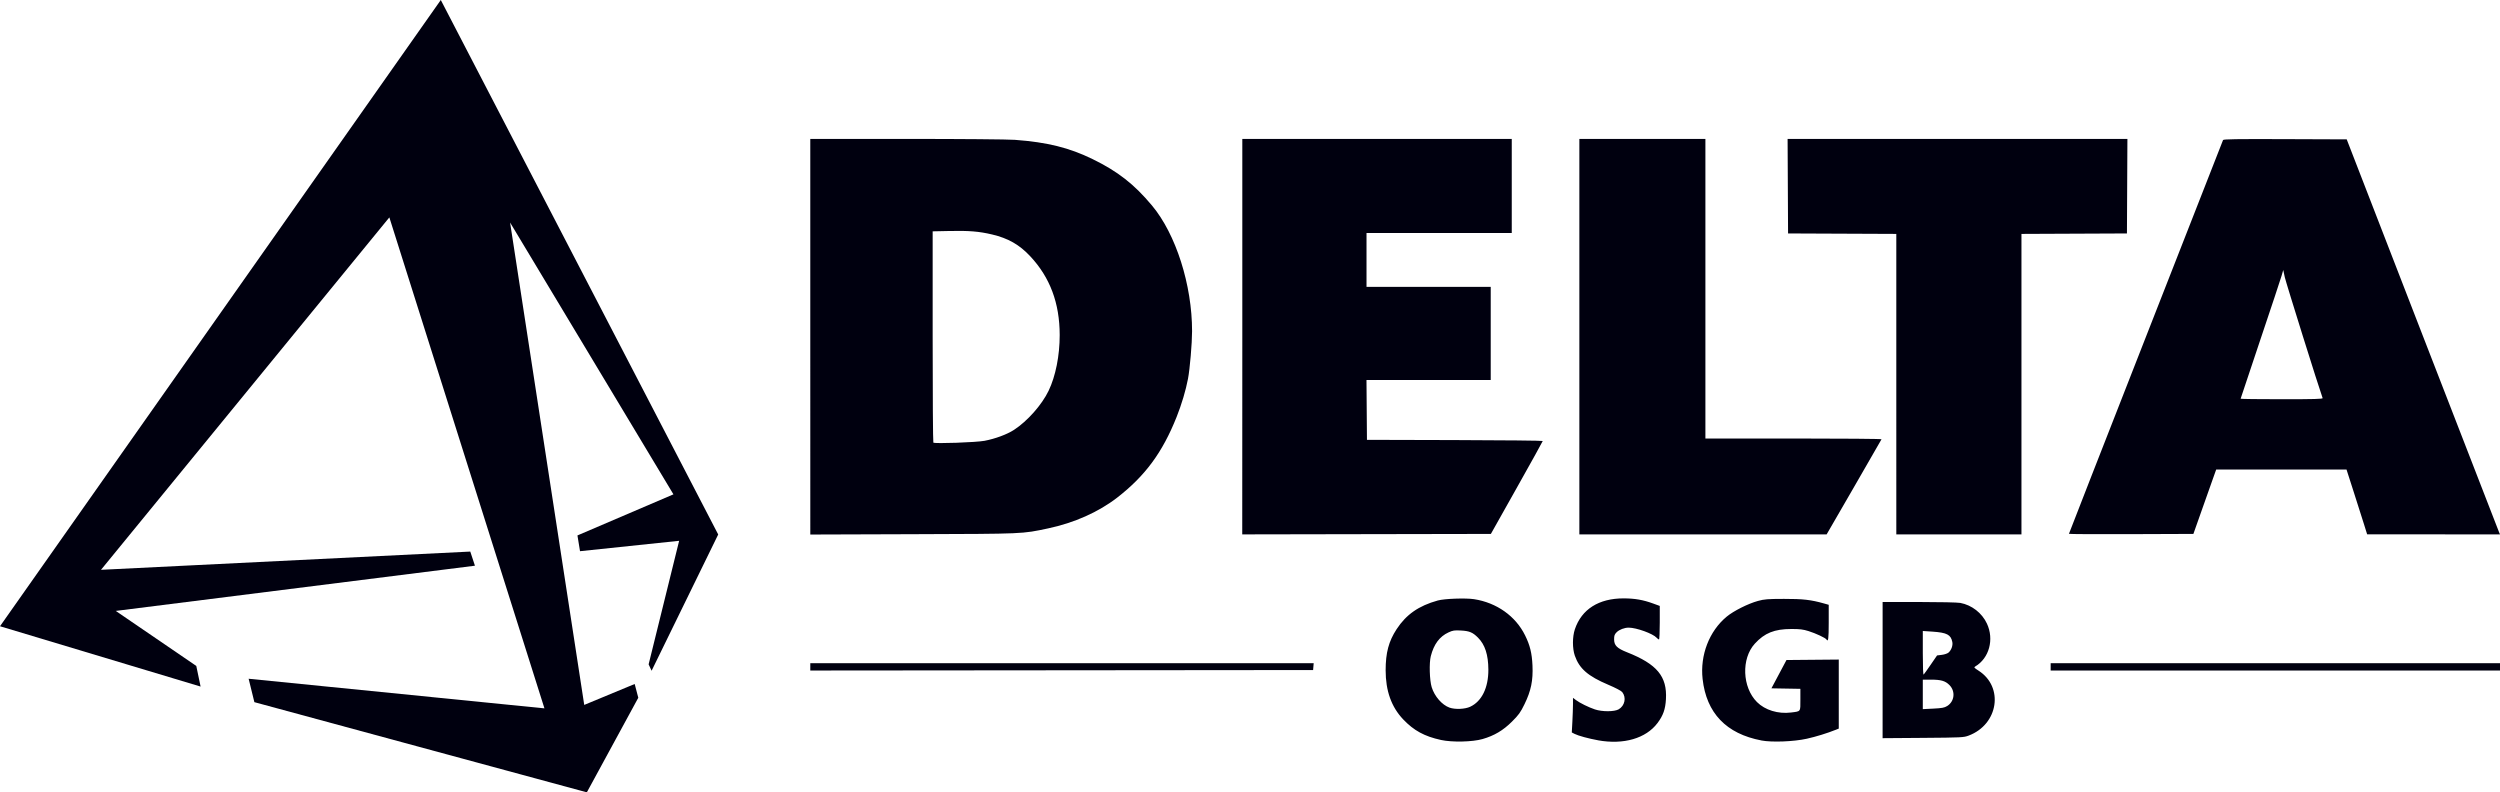 <?xml version="1.0" encoding="UTF-8" standalone="no"?>
<svg
   width="138.84mm"
   height="44mm"
   viewBox="0 0 138.84 44"
   version="1.1"
   id="svg8"
   inkscape:version="1.1 (c68e22c387, 2021-05-23)"
   sodipodi:docname="KY.993 Delta Logo Vector.svg"
   inkscape:export-filename="C:\Users\Özgür\Desktop\KY.993 Delta Logo Vector.png"
   inkscape:export-xdpi="300"
   inkscape:export-ydpi="300"
   xmlns:inkscape="http://www.inkscape.org/namespaces/inkscape"
   xmlns:sodipodi="http://sodipodi.sourceforge.net/DTD/sodipodi-0.dtd"
   xmlns="http://www.w3.org/2000/svg"
   xmlns:svg="http://www.w3.org/2000/svg"
   xmlns:rdf="http://www.w3.org/1999/02/22-rdf-syntax-ns#"
   xmlns:cc="http://creativecommons.org/ns#"
   xmlns:dc="http://purl.org/dc/elements/1.1/">
  <defs
     id="defs2" />
  <sodipodi:namedview
     id="base"
     pagecolor="#ffffff"
     bordercolor="#666666"
     borderopacity="1.0"
     inkscape:pageopacity="1"
     inkscape:pageshadow="2"
     inkscape:zoom="0.70710678"
     inkscape:cx="392.44426"
     inkscape:cy="120.20815"
     inkscape:document-units="mm"
     inkscape:current-layer="g826"
     inkscape:document-rotation="0"
     showgrid="false"
     inkscape:window-width="1244"
     inkscape:window-height="856"
     inkscape:window-x="236"
     inkscape:window-y="61"
     inkscape:window-maximized="0"
     inkscape:pagecheckerboard="true" />
  <g
     inkscape:label="Delta Logo"
     inkscape:groupmode="layer"
     id="layer1"
     style="display:inline">
    <g
       id="g826"
       style="fill:#00000f;fill-opacity:1;stroke:none;stroke-opacity:1"
       inkscape:label="LOGO">
      <path
         style="display:inline;fill:#00000f;fill-opacity:1;stroke:none;stroke-width:0.569;stroke-miterlimit:4;stroke-dasharray:none;stroke-opacity:1"
         d="M 24.48,0 0,34.779 11.14,38.129 10.901,36.983 6.428,33.928 26.376,31.417 26.117,30.632 5.609,31.645 21.623,12.073 l 8.613,27.266 -16.428,-1.644 0.319,1.3 18.464,5.008 2.857,-5.253 -0.2,-0.764 -2.802,1.162 -4.118,-26.79 9.072,15.096 -5.331,2.282 0.143,0.875 5.505,-0.577 -1.695,6.861 0.165,0.356 3.699,-7.568 z"
         id="path863"
         inkscape:export-xdpi="96"
         inkscape:export-ydpi="96"
         sodipodi:nodetypes="ccccccccccccccccccccccccc"
         inkscape:label="Sembol" />
      <path
         style="display:inline;fill:#00000f;fill-opacity:1;stroke:none;stroke-width:0.051;stroke-miterlimit:4;stroke-dasharray:none;stroke-opacity:1"
         d="m 80.024,41.094 c -0.914,-0.199 -1.506,-0.521 -2.095,-1.141 -0.657,-0.691 -0.976,-1.585 -0.976,-2.73 0,-0.97 0.17,-1.609 0.608,-2.279 0.532,-0.815 1.23,-1.302 2.288,-1.595 0.371,-0.103 1.549,-0.145 2.016,-0.073 1.255,0.195 2.304,0.939 2.832,2.009 0.273,0.552 0.38,0.988 0.411,1.674 0.038,0.83 -0.081,1.407 -0.442,2.146 -0.227,0.465 -0.321,0.596 -0.7,0.973 -0.492,0.489 -0.98,0.778 -1.632,0.966 -0.562,0.162 -1.685,0.186 -2.309,0.051 z m 1.626,-1.845 c 0.643,-0.3 1.013,-1.056 1.008,-2.062 -0.004,-0.824 -0.186,-1.385 -0.576,-1.775 -0.294,-0.294 -0.477,-0.37 -0.947,-0.396 -0.361,-0.02 -0.448,-0.007 -0.689,0.104 -0.495,0.227 -0.814,0.653 -0.985,1.32 -0.097,0.378 -0.069,1.338 0.05,1.725 0.158,0.509 0.572,0.984 0.988,1.133 0.312,0.111 0.857,0.088 1.15,-0.048 z m 7.102,1.864 c -0.519,-0.093 -1.107,-0.253 -1.306,-0.356 l -0.155,-0.08 0.033,-0.611 c 0.018,-0.336 0.033,-0.769 0.033,-0.961 v -0.35 l 0.165,0.124 c 0.214,0.161 0.701,0.401 1.053,0.519 0.402,0.135 1.081,0.133 1.319,-0.005 0.343,-0.199 0.438,-0.652 0.199,-0.956 -0.056,-0.072 -0.369,-0.236 -0.779,-0.41 -1.123,-0.476 -1.602,-0.892 -1.854,-1.612 -0.14,-0.399 -0.139,-1.048 0.002,-1.468 0.375,-1.113 1.33,-1.717 2.709,-1.715 0.617,10e-4 1.079,0.081 1.638,0.285 l 0.368,0.134 v 0.932 c 0,0.512 -0.019,0.932 -0.043,0.932 -0.024,0 -0.082,-0.043 -0.13,-0.096 -0.209,-0.231 -1.119,-0.56 -1.552,-0.562 -0.234,-0.001 -0.523,0.109 -0.668,0.253 -0.119,0.119 -0.143,0.186 -0.143,0.397 0,0.337 0.161,0.498 0.72,0.719 1.662,0.657 2.23,1.341 2.159,2.602 -0.032,0.564 -0.153,0.907 -0.47,1.329 -0.641,0.852 -1.879,1.212 -3.297,0.958 z m 9.07,0.009 c -1.954,-0.372 -3.055,-1.522 -3.266,-3.414 -0.148,-1.325 0.368,-2.66 1.34,-3.464 0.381,-0.315 1.184,-0.719 1.733,-0.87 0.356,-0.098 0.534,-0.112 1.446,-0.114 1.051,-0.002 1.499,0.049 2.219,0.253 l 0.266,0.075 v 0.988 c 0,0.906 -0.026,1.1 -0.128,0.936 -0.054,-0.087 -0.589,-0.337 -0.99,-0.463 -0.307,-0.096 -0.489,-0.119 -0.962,-0.117 -0.937,0.002 -1.482,0.221 -2.024,0.814 -0.76,0.832 -0.701,2.423 0.12,3.244 0.447,0.447 1.173,0.67 1.888,0.58 0.556,-0.07 0.522,-0.023 0.522,-0.713 v -0.602 l -0.804,-0.014 -0.804,-0.014 0.418,-0.786 0.418,-0.786 1.452,-0.013 1.452,-0.013 v 1.917 1.917 l -0.165,0.066 c -0.488,0.195 -1.092,0.381 -1.611,0.497 -0.72,0.161 -1.937,0.208 -2.521,0.097 z m 6.731,-3.907 v -3.782 h 2.022 c 1.153,0 2.14,0.022 2.295,0.051 0.637,0.12 1.199,0.557 1.475,1.146 0.412,0.88 0.127,1.927 -0.648,2.383 -0.083,0.049 -0.064,0.074 0.183,0.232 1.419,0.908 1.104,2.986 -0.548,3.607 -0.279,0.105 -0.383,0.11 -2.535,0.127 l -2.245,0.017 z m 3.583,1.997 c 0.414,-0.256 0.475,-0.821 0.125,-1.17 -0.229,-0.229 -0.464,-0.297 -1.032,-0.297 l -0.444,-2e-4 v 0.819 0.819 l 0.583,-0.029 c 0.484,-0.024 0.615,-0.048 0.767,-0.142 z m -0.907,-2.304 0.348,-0.507 0.266,-0.033 c 0.147,-0.018 0.314,-0.075 0.372,-0.127 0.157,-0.14 0.247,-0.392 0.21,-0.585 -0.08,-0.407 -0.301,-0.523 -1.098,-0.577 l -0.542,-0.036 v 1.234 c 0,0.776 0.018,1.217 0.048,1.186 0.026,-0.027 0.205,-0.276 0.396,-0.555 z m -62.228,0.127 v -0.203 h 13.978 13.978 l -0.016,0.19 -0.016,0.19 L 58.962,37.225 45,37.238 Z m 68.885,-8.7e-5 v -0.203 h 13.975 10.98 v 0.203 l -2.5e-4,0.203 H 127.86 113.885 Z M 45,18.7 V 7.715 l 5.339,1.018e-4 c 3.078,5.19e-5 5.629,0.022 6.024,0.051 1.802,0.134 3.013,0.434 4.317,1.071 1.403,0.685 2.308,1.393 3.3,2.581 1.325,1.587 2.225,4.41 2.223,6.975 -5.99e-4,0.682 -0.121,2.087 -0.227,2.646 -0.122,0.642 -0.355,1.421 -0.633,2.12 -0.787,1.973 -1.743,3.269 -3.298,4.476 -1.032,0.8 -2.387,1.404 -3.841,1.711 -1.465,0.309 -1.257,0.3 -7.484,0.321 l -5.719,0.019 z m 9.679,5.78 c 0.597,-0.114 1.248,-0.356 1.633,-0.606 0.746,-0.485 1.548,-1.391 1.924,-2.174 0.389,-0.811 0.616,-1.953 0.615,-3.094 -0.002,-1.771 -0.535,-3.198 -1.637,-4.375 -0.601,-0.643 -1.225,-0.999 -2.115,-1.209 -0.729,-0.172 -1.281,-0.217 -2.377,-0.194 l -0.926,0.019 v 5.846 c 0,3.215 0.017,5.864 0.038,5.887 0.066,0.07 2.382,-0.012 2.844,-0.1 z M 68.993,18.697 V 7.715 h 7.482 7.482 v 2.612 2.612 h -4.033 -4.033 v 1.496 1.496 h 3.449 3.449 v 2.587 2.587 h -3.45 -3.45 l 0.013,1.661 0.013,1.661 4.882,0.013 c 2.685,0.007 4.882,0.03 4.881,0.051 -5.98e-4,0.021 -0.649,1.191 -1.441,2.599 l -1.44,2.562 -6.904,0.013 -6.904,0.013 z m 18.718,-2e-4 V 7.715 h 3.5 3.5 v 8.319 8.319 h 4.899 c 2.695,0 4.892,0.019 4.882,0.042 -0.009,0.023 -0.699,1.222 -1.533,2.663 l -1.516,2.621 h -6.866 -6.866 V 18.697 Z m 17.602,2.638 v -8.344 l -3.006,-0.013 -3.005,-0.013 -0.013,-2.625 -0.013,-2.625 h 9.436 9.436 l -0.013,2.625 -0.013,2.625 -2.929,0.013 -2.929,0.013 v 8.344 8.344 h -3.475 -3.475 z m 9.587,8.314 c 0,-0.017 1.92,-4.93 4.267,-10.919 2.347,-5.989 4.278,-10.917 4.292,-10.952 0.02,-0.051 0.736,-0.061 3.446,-0.051 l 3.422,0.013 4.206,10.855 c 2.313,5.97 4.229,10.907 4.257,10.969 l 0.05,0.114 -3.689,-0.001 -3.689,-0.001 -0.186,-0.595 c -0.102,-0.327 -0.36,-1.137 -0.573,-1.8 l -0.387,-1.205 h -3.619 -3.619 l -0.185,0.52 c -0.101,0.286 -0.386,1.091 -0.633,1.788 l -0.448,1.268 -3.456,0.013 c -1.901,0.007 -3.456,-7.87e-4 -3.456,-0.018 z m 14.089,-7.541 c -0.203,-0.555 -2.036,-6.415 -2.1,-6.708 l -0.087,-0.406 -0.095,0.33 c -0.052,0.181 -0.584,1.784 -1.183,3.561 -0.599,1.777 -1.089,3.244 -1.089,3.259 0,0.015 1.03,0.028 2.288,0.028 1.809,0 2.283,-0.013 2.265,-0.063 z"
         id="path24"
         sodipodi:nodetypes="sscsssssssssssssssssscsscscssssssccscssscsssssccsscssscsssssssscccccccccssssccssssssscccsccccsccsccssscssscccccccccccccccccccccssscsssscccssscssscssssccccccccccccccccccccsccccccccccssscccccccccccccccccccccccscccsscccsscccsscccccscsssscssss"
         inkscape:label="Text" />
    </g>
  </g>
</svg>
